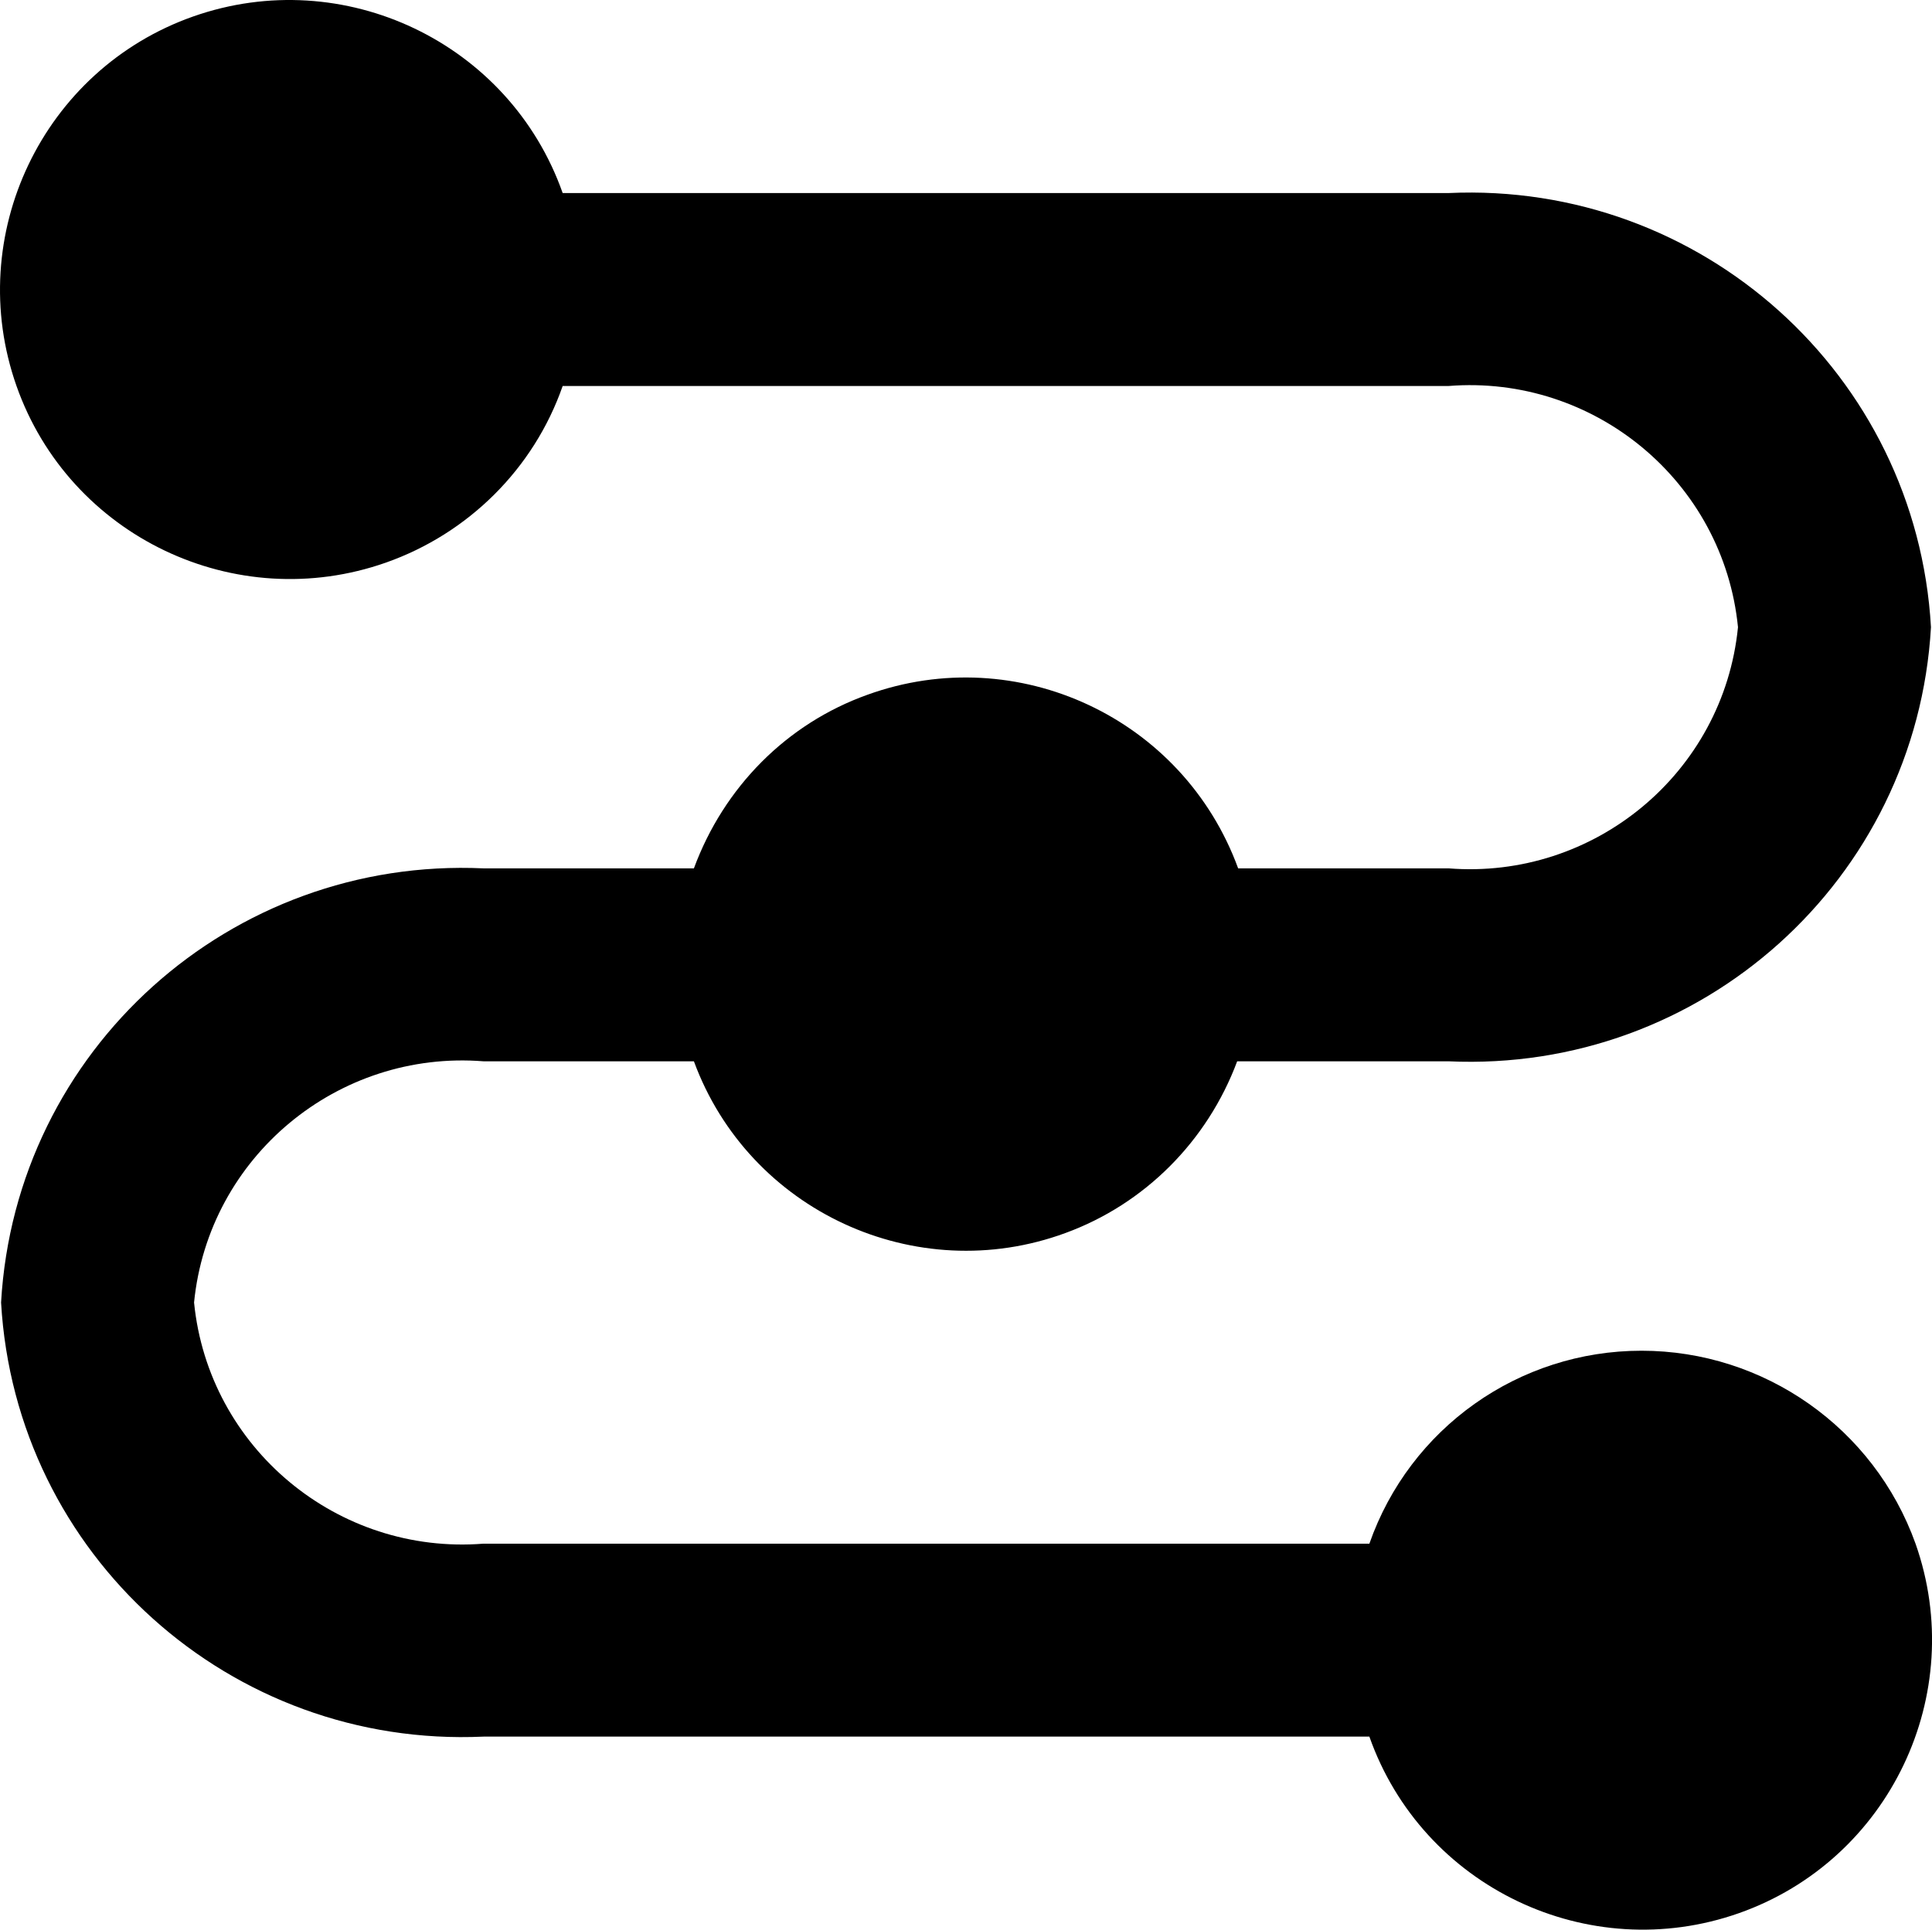 <?xml version="1.0" standalone="no"?><!DOCTYPE svg PUBLIC "-//W3C//DTD SVG 1.1//EN" "http://www.w3.org/Graphics/SVG/1.1/DTD/svg11.dtd"><svg t="1729162732327" class="icon" viewBox="0 0 1025 1024" version="1.1" xmlns="http://www.w3.org/2000/svg" p-id="6038" xmlns:xlink="http://www.w3.org/1999/xlink" width="200.195" height="200"><path d="M870.873 716.778c-65.017 0-122.867 40.956-144.368 102.389H256.54c-77.304 6.143-145.904-50.682-153.583-127.986 7.679-77.304 76.28-134.129 153.583-127.986h111.604c29.181 79.351 117.747 120.307 197.099 91.126 41.979-15.358 75.256-48.635 91.126-91.126h112.116c134.129 6.143 248.293-96.246 255.972-230.375-7.679-134.129-121.843-236.518-255.972-230.375H298.519C270.362 22.581 182.308-19.398 102.445 8.759S-19.398 124.97 8.759 204.833 124.97 326.676 204.833 298.519c43.515-15.358 78.327-49.659 93.686-93.686h469.965c77.304-6.143 145.904 50.682 153.583 127.986-7.679 77.304-76.28 134.129-153.583 127.986h-111.604c-29.181-79.863-117.235-120.819-196.587-92.15-43.003 15.358-76.28 49.147-92.15 92.15H256.54c-134.129-6.143-248.293 96.246-255.972 230.375 7.679 134.129 121.843 236.518 255.972 230.375h469.965c28.157 79.863 116.211 121.843 196.075 93.686s121.843-116.211 93.686-196.075c-22.014-61.433-80.375-102.389-145.392-102.389z" p-id="6039"></path></svg>